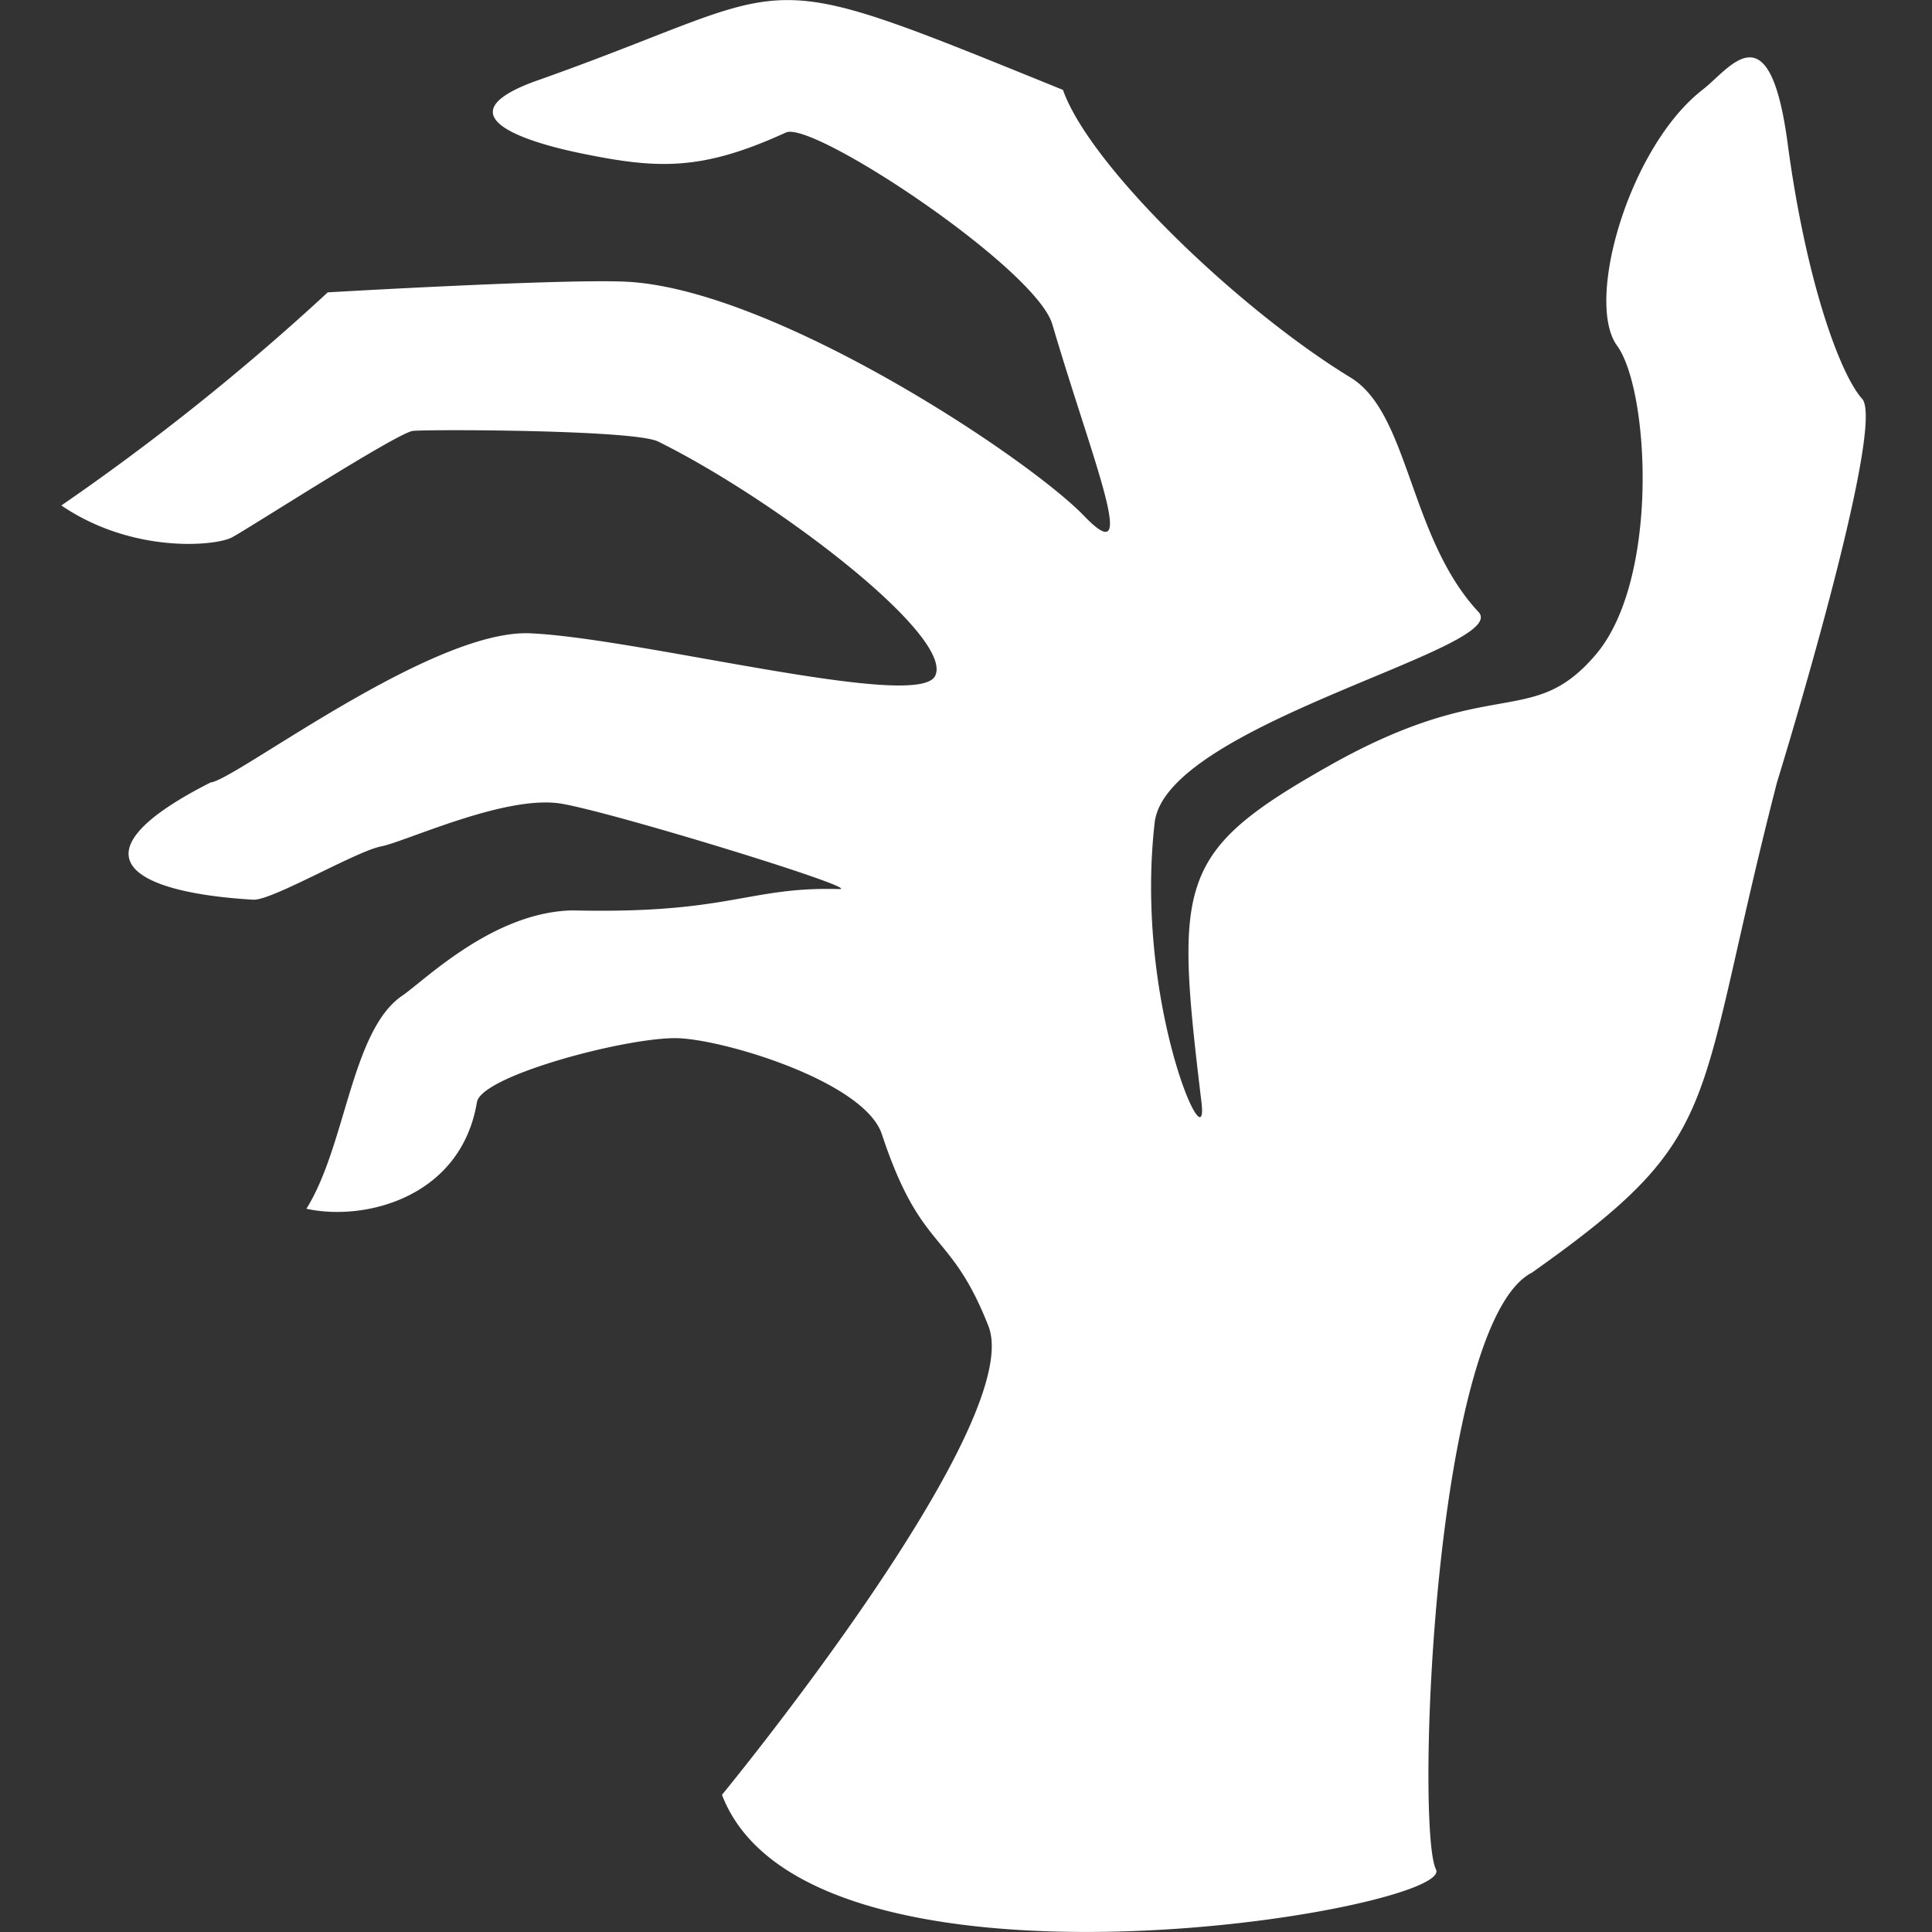<svg xmlns="http://www.w3.org/2000/svg" width="256" height="256" viewBox="0 0 256 256">
  <rect x="0" y="0" width="256" height="256" fill="#333333" stroke="none"/>
  <defs>
    <style>
      .cls-1 {
        fill: #fff;
        fill-rule: evenodd;
      }
    </style>
  </defs>
  <path id="Wenrexa_Hand_Glove" data-name="Wenrexa Hand + Glove" class="cls-1" d="M95.667,237.821s40.413-49.156,35.3-62.124-8.856-9.533-14.119-25.415c-2.265-6.837-20.311-12.383-26.826-12.707-6.314-.314-26.229,4.885-26.827,8.471C61.087,158.683,48.32,161.868,40.6,160.165c5.252-8.378,5.942-23.629,12.707-28.238,2.984-2.033,12.051-11.106,22.591-11.295,20.859,0.5,23.206-3.166,35.3-2.824,3.436,0.1-29.348-10-36.71-11.3s-20.619,4.979-24,5.648-14.476,7.206-16.943,7.06c-16.6-.988-24.312-6.063-5.648-15.532,3.185-.259,29.279-20.344,42.358-19.767,14.487,0.639,51.341,10.31,53.653,5.648,2.594-5.232-21.115-23.348-36.71-31.062C84,56.927,56.757,56.885,54.721,57.095s-21.833,12.981-24,14.119S17.59,73.41,8.128,66.978a315.885,315.885,0,0,0,35.3-28.239s31.081-1.819,39.534-1.412c19.49,0.938,53.238,23.291,60.713,31.062s1.065-7.4-4.236-25.415c-2.19-7.443-31.736-27.045-35.3-25.415-11.033,5.05-16.82,4.865-26.827,2.824-2.737-.558-21.652-4.4-5.648-9.883,35.527-12.635,26.827-15.779,69.184,1.412,3.6,10.191,23.36,29.123,38.122,38.122,7.767,4.735,7.754,21.212,16.943,31.062C200.381,85.885,154.492,95.947,153,109c-2.73,23.888,7.26,45.84,6.2,37.046-3.514-29.255-3.323-33.148,16.943-44.593,21.652-12.228,26.806-4.738,35.3-14.708s7.1-35.07,2.824-40.946,1.568-26.274,11.3-33.886c3.585-2.7,8.871-11.127,11.3,7.06s6.9,30.545,9.883,33.886-8.989,43.348-11.295,50.829c-11.291,43.884-6.475,46.552-32.474,64.949-13.066,6.712-15.414,73.724-12.708,79.068S107.03,267.61,95.667,237.821Z"/>
</svg>
